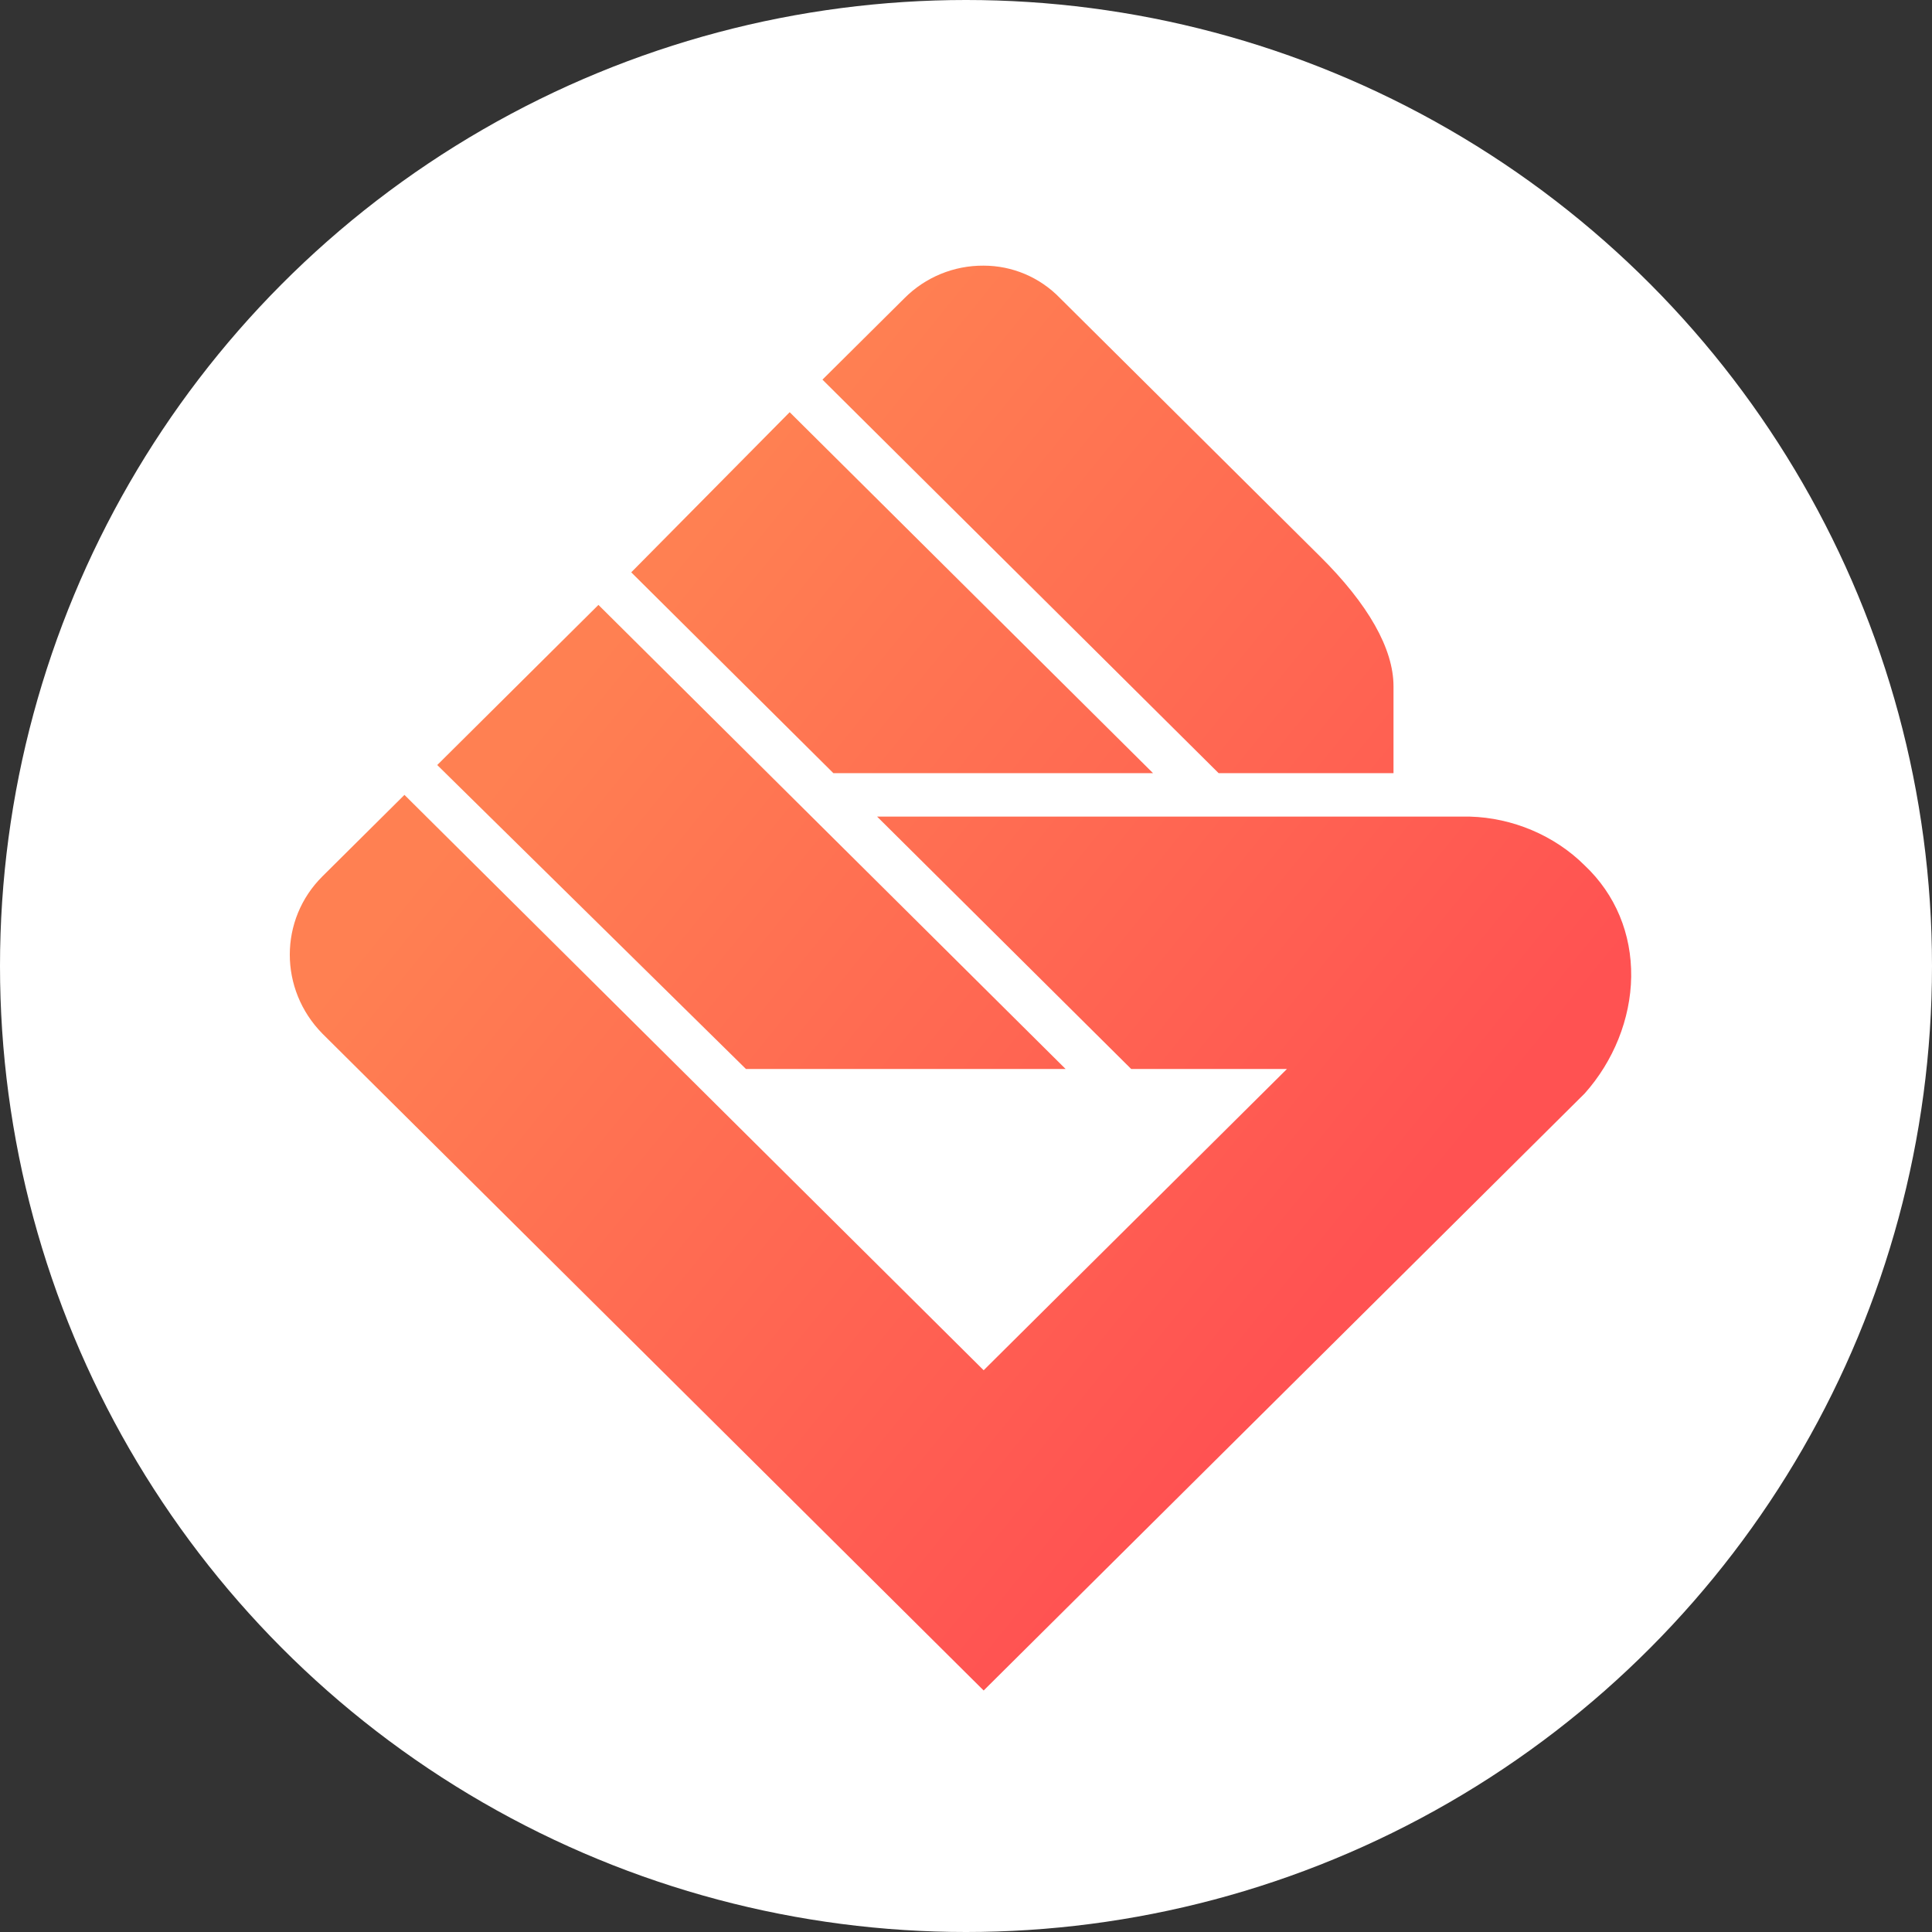 <svg width="80" height="80" viewBox="0 0 80 80" xmlns="http://www.w3.org/2000/svg">
  <rect x="0" y="0" width="80" height="80" fill="#333333" stroke="none"/>
  <title>
    get-protocol
  </title>
  <defs>
    <linearGradient x1="25.546%" y1="24.869%" x2="80.205%" y2="70.407%" id="a">
      <stop stop-color="#FF8052" offset="0%"/>
      <stop stop-color="#FF5252" offset="100%"/>
    </linearGradient>
  </defs>
  <g fill="none" fill-rule="evenodd">
    <circle fill="#FFF" cx="40" cy="40" r="40"/>
    <path d="M6.105 20.678l6.675-6.63 19.345 19.217H18.889L6.105 20.678zm16.404.337l-8.371-8.316 6.561-6.631L35.745 21.015H22.509zm20.138-8.99c2.019 2.001 3.055 3.843 3.055 5.394v3.596h-7.241L22.056 4.72l3.394-3.371C26.316.477 27.499-.01 28.731 0c1.176 0 2.32.472 3.167 1.349l10.748 10.676zM4.747 21.914l23.984 23.825L41.289 33.265h-6.448L24.319 22.814h24.549c1.753.049 3.496.771 4.752 2.023 1.273 1.202 1.946 2.829 1.924 4.607C55.52 31.197 54.807 32.946 53.62 34.276L28.731 59l-7.354-7.305-.339-.337L1.353 31.804c-1.805-1.832-1.804-4.728 0-6.518l3.394-3.371z" transform="translate(12 11)" fill="url(#a)"/>
  </g>
</svg>
